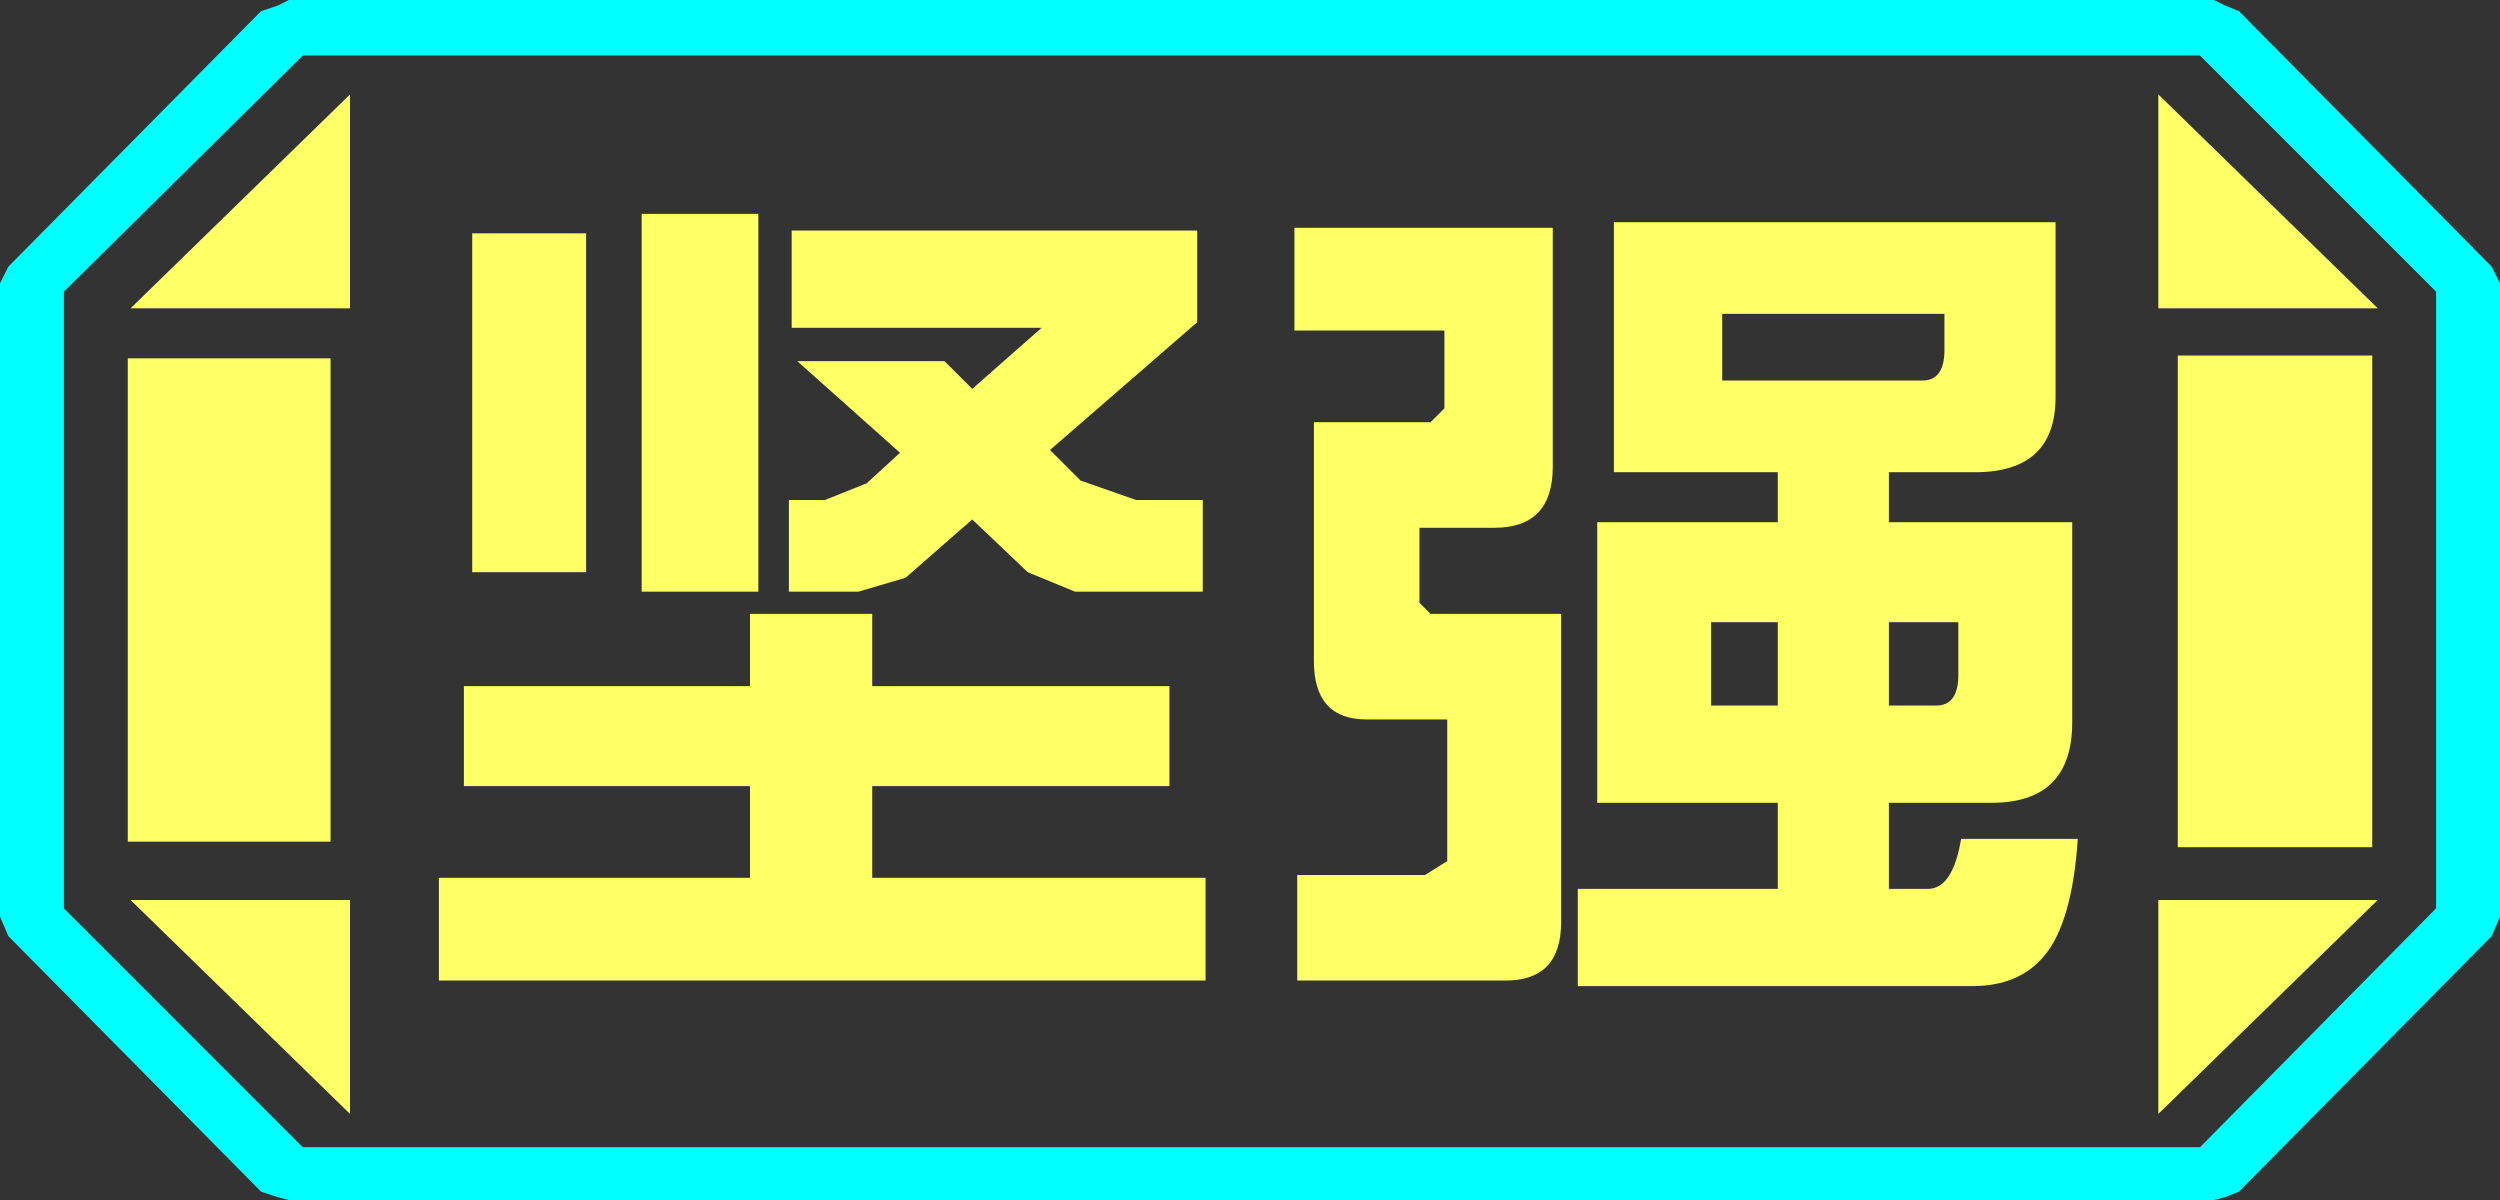 <?xml version="1.0" encoding="UTF-8" standalone="no"?>
<svg xmlns:ffdec="https://www.free-decompiler.com/flash" xmlns:xlink="http://www.w3.org/1999/xlink" ffdec:objectType="frame" height="21.6px" width="45.0px" xmlns="http://www.w3.org/2000/svg">
  <rect width="100%" height="100%" fill="#333333" stroke="none"/>
  <g transform="matrix(1.0, 0.0, 0.0, 1.0, 0.0, 0.0)">
    <use ffdec:characterId="1" height="21.6" transform="matrix(1.0, 0.0, 0.0, 1.0, 0.0, 0.0)" width="45.0" xlink:href="#shape0"/>
  </g>
  <defs>
    <g id="shape0" transform="matrix(1.0, 0.0, 0.0, 1.0, 0.0, 0.0)">
      <path d="M40.3 0.2 L44.85 4.8 45.0 5.1 45.0 16.5 44.85 16.85 40.3 21.45 40.05 21.55 39.85 21.6 5.2 21.6 5.0 21.55 4.7 21.45 0.15 16.85 0.0 16.5 0.0 5.1 0.15 4.8 4.7 0.2 5.0 0.1 5.2 0.0 39.85 0.0 40.05 0.1 40.3 0.2 M43.85 16.35 L43.85 5.25 39.6 1.0 5.45 1.0 1.15 5.25 1.15 16.35 5.45 20.65 39.6 20.65 43.85 16.35" fill="#00ffff" fill-rule="evenodd" stroke="none"/>
      <path d="M42.7 6.4 L39.2 6.4 39.2 15.25 42.7 15.25 42.7 6.4 M43.85 16.35 L39.6 20.65 5.45 20.65 1.15 16.35 1.15 5.25 5.45 1.0 39.6 1.0 43.85 5.25 43.85 16.35 M38.85 1.7 L38.85 5.55 42.8 5.55 38.85 1.7 M38.85 20.05 L42.8 16.2 38.85 16.2 38.85 20.05 M6.3 1.7 L2.35 5.55 6.3 5.55 6.3 1.7 M2.35 16.2 L6.3 20.05 6.3 16.2 2.35 16.2 M5.95 6.45 L2.3 6.45 2.3 15.15 5.95 15.15 5.95 6.45" fill="#ffff66" fill-opacity="0.0" fill-rule="evenodd" stroke="none"/>
      <path d="M42.7 6.4 L42.7 15.25 39.2 15.25 39.2 6.4 42.7 6.4 M38.85 1.7 L42.8 5.55 38.85 5.55 38.85 1.7 M6.3 1.7 L6.3 5.55 2.35 5.55 6.3 1.7 M38.85 20.05 L38.85 16.2 42.8 16.2 38.85 20.05 M5.95 6.45 L5.95 15.15 2.3 15.15 2.3 6.45 5.95 6.45 M2.35 16.2 L6.3 16.2 6.3 20.05 2.35 16.2" fill="#ffff66" fill-rule="evenodd" stroke="none"/>
      <path d="M32.0 8.5 L29.05 8.5 29.05 4.0 37.0 4.0 37.0 7.15 Q37.0 8.5 35.55 8.5 L34.0 8.5 34.0 9.4 37.3 9.4 37.3 13.0 Q37.3 14.45 35.85 14.45 L34.0 14.45 34.0 16.0 34.7 16.0 Q35.15 16.0 35.3 15.1 L37.4 15.1 Q37.3 16.6 36.8 17.2 36.35 17.75 35.5 17.75 L28.4 17.75 28.4 16.0 32.0 16.0 32.0 14.45 28.75 14.45 28.75 9.4 32.0 9.4 32.0 8.5 M34.6 6.85 Q35.0 6.85 35.0 6.3 L35.0 5.65 31.0 5.65 31.0 6.85 34.6 6.85 M30.8 11.2 L30.8 12.7 32.0 12.7 32.0 11.2 30.8 11.2 M35.25 11.2 L34.0 11.2 34.0 12.7 34.85 12.7 Q35.25 12.7 35.25 12.15 L35.25 11.2 M23.3 4.1 L27.95 4.1 27.95 8.4 Q27.95 9.5 26.9 9.5 L25.55 9.5 25.55 10.85 25.75 11.05 28.1 11.05 28.1 16.6 Q28.1 17.65 27.1 17.65 L23.35 17.65 23.35 15.75 25.65 15.75 26.05 15.5 26.05 12.95 24.6 12.95 Q23.65 12.95 23.65 11.9 L23.65 7.6 25.75 7.6 26.0 7.35 26.0 5.95 23.3 5.95 23.3 4.1 M21.55 5.8 L18.9 8.1 19.45 8.65 20.45 9.0 21.65 9.0 21.65 10.65 19.35 10.65 18.5 10.3 17.5 9.35 16.3 10.4 15.45 10.65 14.2 10.65 14.2 9.0 14.85 9.0 15.6 8.7 16.2 8.15 14.35 6.5 17.0 6.5 17.5 7.0 18.75 5.9 14.25 5.9 14.25 4.15 21.55 4.15 21.55 5.8 M21.7 17.65 L7.9 17.65 7.9 15.8 13.5 15.8 13.5 14.15 8.35 14.15 8.35 12.35 13.5 12.35 13.5 11.05 15.7 11.05 15.7 12.35 21.05 12.35 21.05 14.15 15.7 14.15 15.7 15.8 21.7 15.8 21.7 17.65 M13.65 3.85 L13.65 10.65 11.55 10.65 11.55 3.85 13.65 3.85 M10.55 10.3 L8.5 10.3 8.5 4.2 10.55 4.2 10.55 10.3" fill="#ffff66" fill-rule="evenodd" stroke="none"/>
    </g>
  </defs>
</svg>
